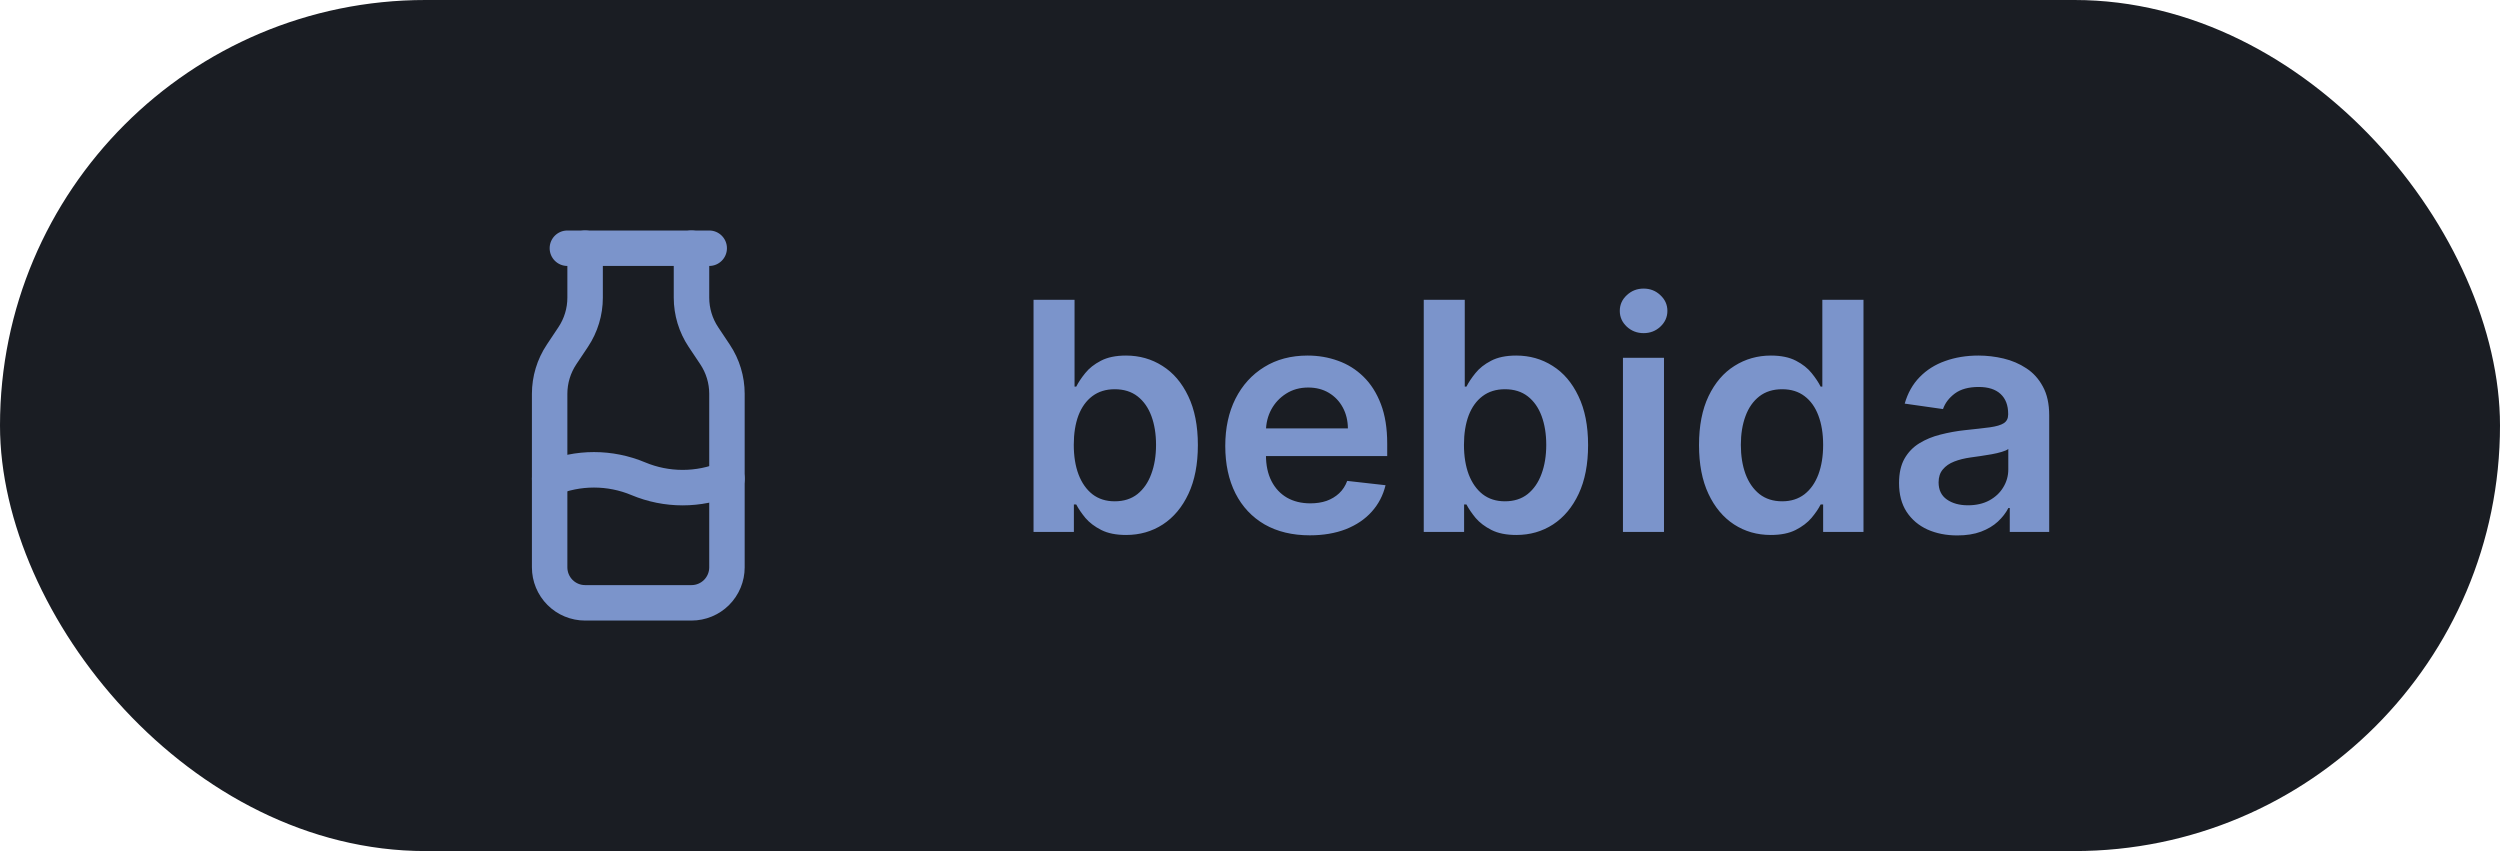 <svg width="94" height="32" viewBox="0 0 94 32" fill="none" xmlns="http://www.w3.org/2000/svg">
<rect width="94" height="32" rx="16" fill="#1A1D23"/>
<path fill-rule="evenodd" clip-rule="evenodd" d="M20.667 9.333C20.667 8.965 20.965 8.667 21.333 8.667H26.667C27.035 8.667 27.333 8.965 27.333 9.333C27.333 9.702 27.035 10 26.667 10H21.333C20.965 10 20.667 9.702 20.667 9.333Z" fill="#7B94CB"/>
<path fill-rule="evenodd" clip-rule="evenodd" d="M22 8.667C22.368 8.667 22.667 8.965 22.667 9.333V11.193C22.667 11.851 22.472 12.494 22.107 13.042C22.107 13.042 22.107 13.042 22.107 13.042L21.669 13.698C21.45 14.027 21.333 14.413 21.333 14.808V21.333C21.333 21.51 21.404 21.68 21.529 21.805C21.654 21.93 21.823 22 22 22H26C26.177 22 26.346 21.93 26.471 21.805C26.596 21.68 26.667 21.51 26.667 21.333V14.807C26.667 14.807 26.667 14.807 26.667 14.807C26.667 14.412 26.55 14.026 26.331 13.698L25.893 13.042C25.893 13.042 25.893 13.042 25.893 13.042C25.528 12.494 25.333 11.85 25.333 11.192C25.333 11.192 25.333 11.192 25.333 11.192V9.333C25.333 8.965 25.632 8.667 26 8.667C26.368 8.667 26.667 8.965 26.667 9.333V11.192C26.667 11.587 26.784 11.973 27.003 12.302L27.44 12.958C27.805 13.506 28 14.149 28 14.807V21.333C28 21.864 27.789 22.372 27.414 22.748C27.039 23.123 26.53 23.333 26 23.333H22C21.47 23.333 20.961 23.123 20.586 22.748C20.211 22.372 20 21.864 20 21.333V14.808C20 14.808 20 14.808 20 14.808C20 14.15 20.195 13.506 20.56 12.958C20.56 12.958 20.56 12.958 20.56 12.958L20.997 12.302C21.216 11.974 21.333 11.588 21.333 11.193C21.333 11.193 21.333 11.193 21.333 11.193V9.333C21.333 8.965 21.632 8.667 22 8.667Z" fill="#7B94CB"/>
<path fill-rule="evenodd" clip-rule="evenodd" d="M22.333 18.332C21.849 18.332 21.37 18.428 20.924 18.615C20.585 18.757 20.194 18.597 20.052 18.258C19.91 17.918 20.07 17.527 20.409 17.385C21.019 17.13 21.673 16.998 22.333 16.998C22.994 16.998 23.648 17.13 24.258 17.385L24.258 17.385C24.704 17.572 25.183 17.668 25.667 17.668C26.151 17.668 26.63 17.572 27.076 17.385C27.415 17.243 27.806 17.403 27.948 17.742C28.09 18.082 27.931 18.473 27.591 18.615C26.982 18.87 26.327 19.002 25.667 19.002C25.006 19.002 24.352 18.87 23.742 18.615M22.333 18.332C22.817 18.332 23.296 18.428 23.742 18.615L22.333 18.332Z" fill="#7B94CB"/>
<path d="M38.861 20V11.273H40.403V14.537H40.467C40.547 14.378 40.659 14.209 40.804 14.03C40.949 13.848 41.145 13.693 41.392 13.565C41.639 13.435 41.955 13.369 42.338 13.369C42.844 13.369 43.3 13.499 43.706 13.757C44.115 14.013 44.439 14.392 44.678 14.895C44.919 15.395 45.04 16.009 45.04 16.736C45.04 17.454 44.922 18.065 44.686 18.568C44.45 19.071 44.129 19.454 43.723 19.719C43.317 19.983 42.856 20.115 42.342 20.115C41.967 20.115 41.656 20.053 41.409 19.928C41.162 19.803 40.963 19.652 40.812 19.476C40.665 19.297 40.55 19.128 40.467 18.969H40.378V20H38.861ZM40.374 16.727C40.374 17.151 40.433 17.521 40.553 17.84C40.675 18.158 40.849 18.406 41.077 18.585C41.307 18.761 41.585 18.849 41.912 18.849C42.253 18.849 42.538 18.759 42.769 18.577C42.999 18.392 43.172 18.141 43.288 17.822C43.408 17.501 43.467 17.136 43.467 16.727C43.467 16.321 43.409 15.96 43.293 15.645C43.176 15.329 43.003 15.082 42.773 14.903C42.543 14.724 42.256 14.635 41.912 14.635C41.582 14.635 41.303 14.722 41.072 14.895C40.842 15.068 40.668 15.311 40.548 15.624C40.432 15.936 40.374 16.304 40.374 16.727ZM49.249 20.128C48.593 20.128 48.026 19.991 47.549 19.719C47.074 19.443 46.709 19.054 46.453 18.551C46.198 18.046 46.07 17.45 46.07 16.766C46.07 16.092 46.198 15.501 46.453 14.993C46.712 14.482 47.073 14.084 47.536 13.8C47.999 13.513 48.543 13.369 49.168 13.369C49.571 13.369 49.952 13.435 50.31 13.565C50.671 13.693 50.989 13.892 51.265 14.162C51.543 14.432 51.762 14.776 51.921 15.193C52.08 15.608 52.159 16.102 52.159 16.676V17.149H46.794V16.109H50.681C50.678 15.814 50.614 15.551 50.489 15.321C50.364 15.088 50.189 14.905 49.965 14.771C49.743 14.638 49.485 14.571 49.189 14.571C48.874 14.571 48.597 14.648 48.358 14.801C48.12 14.952 47.934 15.151 47.8 15.398C47.669 15.642 47.603 15.911 47.6 16.203V17.111C47.6 17.491 47.669 17.818 47.809 18.091C47.948 18.361 48.142 18.568 48.392 18.713C48.642 18.855 48.935 18.926 49.27 18.926C49.495 18.926 49.698 18.895 49.88 18.832C50.061 18.767 50.219 18.672 50.353 18.547C50.486 18.422 50.587 18.267 50.655 18.082L52.096 18.244C52.005 18.625 51.831 18.957 51.576 19.241C51.323 19.523 50.999 19.741 50.604 19.898C50.209 20.051 49.758 20.128 49.249 20.128ZM53.533 20V11.273H55.075V14.537H55.139C55.219 14.378 55.331 14.209 55.476 14.03C55.621 13.848 55.817 13.693 56.064 13.565C56.311 13.435 56.626 13.369 57.01 13.369C57.516 13.369 57.972 13.499 58.378 13.757C58.787 14.013 59.111 14.392 59.349 14.895C59.591 15.395 59.712 16.009 59.712 16.736C59.712 17.454 59.594 18.065 59.358 18.568C59.122 19.071 58.801 19.454 58.395 19.719C57.989 19.983 57.528 20.115 57.014 20.115C56.639 20.115 56.328 20.053 56.081 19.928C55.834 19.803 55.635 19.652 55.484 19.476C55.337 19.297 55.222 19.128 55.139 18.969H55.05V20H53.533ZM55.045 16.727C55.045 17.151 55.105 17.521 55.224 17.84C55.347 18.158 55.521 18.406 55.749 18.585C55.979 18.761 56.257 18.849 56.584 18.849C56.925 18.849 57.21 18.759 57.44 18.577C57.67 18.392 57.844 18.141 57.96 17.822C58.08 17.501 58.139 17.136 58.139 16.727C58.139 16.321 58.081 15.96 57.965 15.645C57.848 15.329 57.675 15.082 57.445 14.903C57.215 14.724 56.928 14.635 56.584 14.635C56.254 14.635 55.974 14.722 55.744 14.895C55.514 15.068 55.34 15.311 55.22 15.624C55.104 15.936 55.045 16.304 55.045 16.727ZM61.023 20V13.454H62.566V20H61.023ZM61.799 12.526C61.554 12.526 61.344 12.445 61.168 12.283C60.992 12.118 60.904 11.921 60.904 11.69C60.904 11.457 60.992 11.26 61.168 11.098C61.344 10.933 61.554 10.851 61.799 10.851C62.046 10.851 62.256 10.933 62.429 11.098C62.605 11.26 62.694 11.457 62.694 11.69C62.694 11.921 62.605 12.118 62.429 12.283C62.256 12.445 62.046 12.526 61.799 12.526ZM66.581 20.115C66.067 20.115 65.606 19.983 65.2 19.719C64.794 19.454 64.473 19.071 64.237 18.568C64.001 18.065 63.883 17.454 63.883 16.736C63.883 16.009 64.003 15.395 64.242 14.895C64.483 14.392 64.808 14.013 65.217 13.757C65.626 13.499 66.082 13.369 66.585 13.369C66.969 13.369 67.284 13.435 67.531 13.565C67.778 13.693 67.974 13.848 68.119 14.03C68.264 14.209 68.376 14.378 68.456 14.537H68.52V11.273H70.067V20H68.55V18.969H68.456C68.376 19.128 68.261 19.297 68.111 19.476C67.96 19.652 67.761 19.803 67.514 19.928C67.267 20.053 66.956 20.115 66.581 20.115ZM67.011 18.849C67.338 18.849 67.617 18.761 67.847 18.585C68.077 18.406 68.251 18.158 68.371 17.84C68.49 17.521 68.55 17.151 68.55 16.727C68.55 16.304 68.49 15.936 68.371 15.624C68.254 15.311 68.081 15.068 67.851 14.895C67.624 14.722 67.344 14.635 67.011 14.635C66.668 14.635 66.381 14.724 66.151 14.903C65.921 15.082 65.747 15.329 65.631 15.645C65.514 15.96 65.456 16.321 65.456 16.727C65.456 17.136 65.514 17.501 65.631 17.822C65.75 18.141 65.925 18.392 66.155 18.577C66.388 18.759 66.673 18.849 67.011 18.849ZM73.594 20.132C73.179 20.132 72.806 20.058 72.473 19.91C72.144 19.76 71.882 19.538 71.689 19.246C71.499 18.953 71.404 18.592 71.404 18.163C71.404 17.794 71.472 17.489 71.608 17.247C71.745 17.006 71.931 16.812 72.166 16.668C72.402 16.523 72.668 16.413 72.963 16.34C73.262 16.263 73.57 16.207 73.888 16.173C74.272 16.134 74.583 16.098 74.821 16.067C75.06 16.033 75.233 15.982 75.341 15.913C75.452 15.842 75.507 15.733 75.507 15.585V15.56C75.507 15.239 75.412 14.99 75.222 14.814C75.032 14.638 74.757 14.55 74.4 14.55C74.022 14.55 73.722 14.632 73.5 14.797C73.282 14.962 73.134 15.156 73.057 15.381L71.617 15.176C71.731 14.778 71.918 14.446 72.179 14.179C72.441 13.909 72.76 13.707 73.138 13.574C73.516 13.438 73.934 13.369 74.391 13.369C74.706 13.369 75.02 13.406 75.333 13.48C75.645 13.554 75.931 13.676 76.189 13.847C76.448 14.014 76.655 14.243 76.811 14.533C76.971 14.822 77.05 15.185 77.05 15.619V20H75.567V19.101H75.516C75.422 19.283 75.29 19.453 75.12 19.612C74.952 19.768 74.74 19.895 74.485 19.991C74.232 20.085 73.935 20.132 73.594 20.132ZM73.995 18.999C74.304 18.999 74.573 18.938 74.8 18.815C75.027 18.69 75.202 18.526 75.324 18.321C75.449 18.116 75.512 17.893 75.512 17.652V16.881C75.463 16.921 75.381 16.957 75.265 16.991C75.151 17.026 75.023 17.055 74.881 17.081C74.739 17.107 74.598 17.129 74.459 17.149C74.32 17.169 74.199 17.186 74.097 17.2C73.867 17.232 73.661 17.283 73.479 17.354C73.297 17.425 73.154 17.524 73.049 17.652C72.944 17.777 72.891 17.939 72.891 18.138C72.891 18.422 72.995 18.636 73.202 18.781C73.409 18.926 73.674 18.999 73.995 18.999Z" fill="#7B94CB"/>
</svg>
